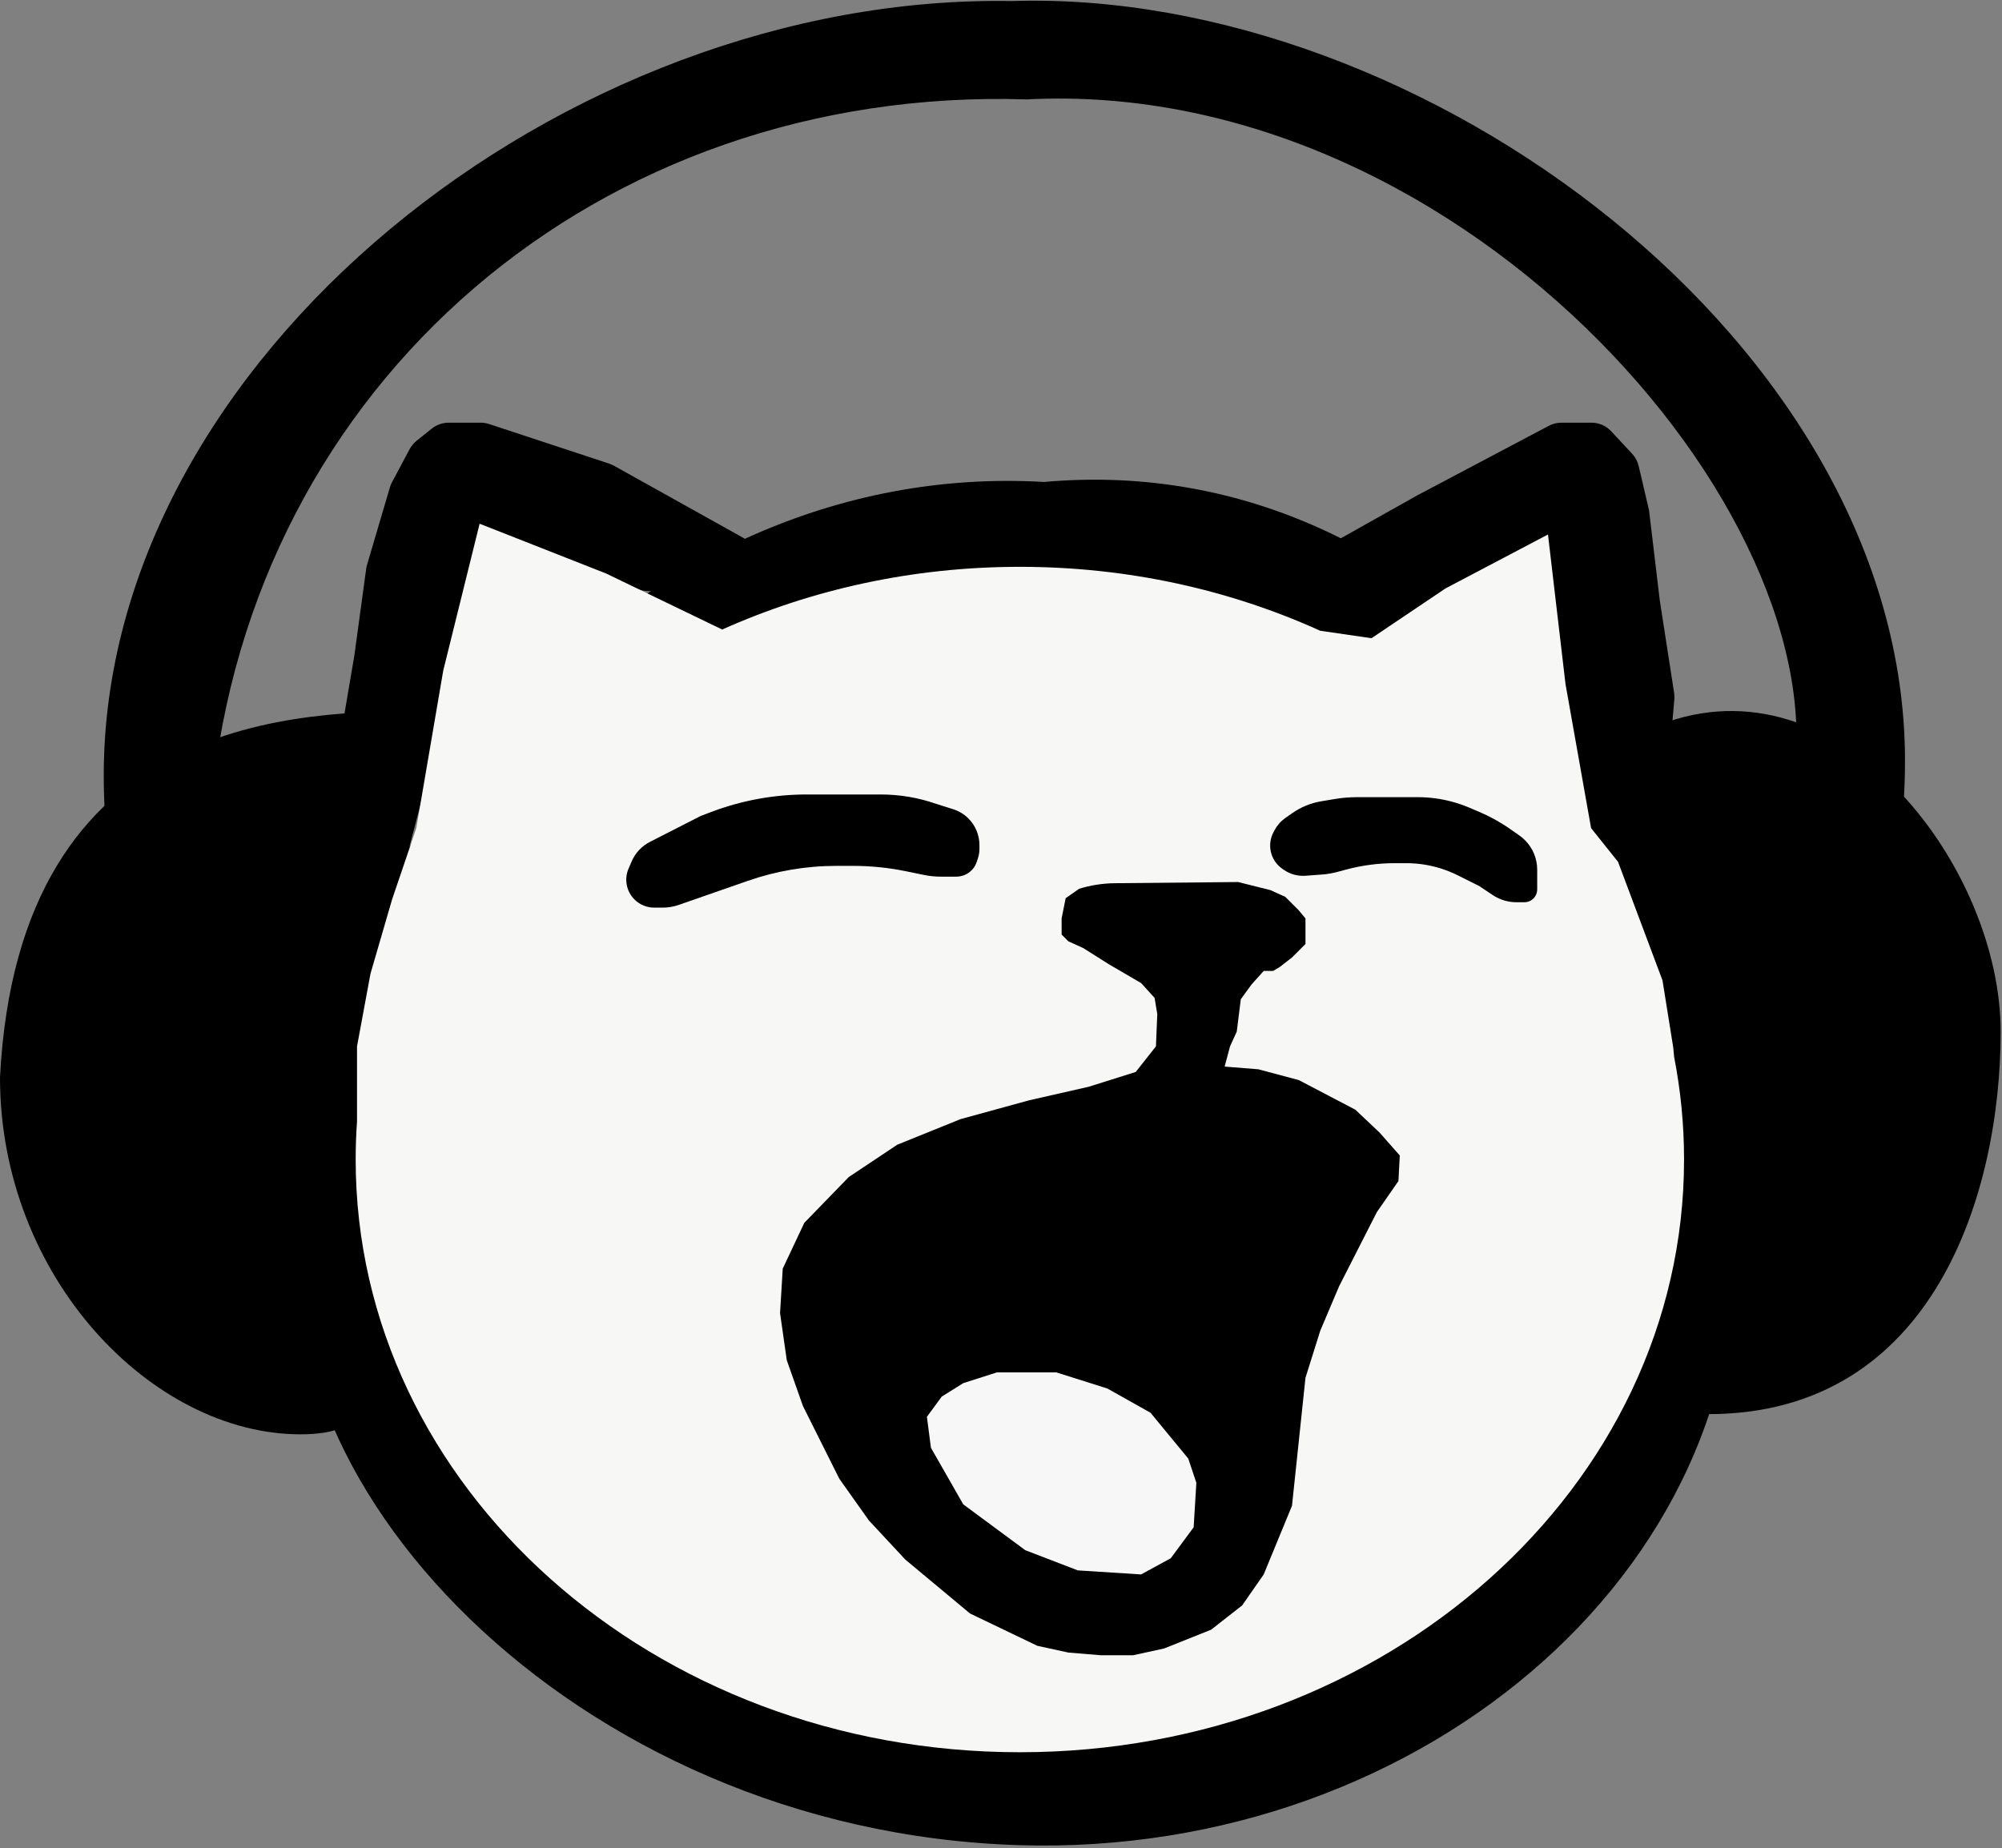 <svg width="743" height="686" viewBox="0 0 743 686" fill="none" xmlns="http://www.w3.org/2000/svg">
<rect x="0" y="0" width="743" height="686" fill="#808080" stroke="none"/>
<path d="M133 399.892C119.355 472.911 166.452 532.392 111.5 532.392C56.548 532.392 0 474.175 0 399.892C7 263.892 111.5 263.892 160.5 263.892C169.5 263.893 151.5 300.893 133 399.892Z" fill="black"/>
<path d="M742.5 382.892C742.5 442.815 717.671 524.892 634 524.892C628.5 464.392 623 402.392 611 344.392C611 284.47 595 267.892 619 267.892C685 245.392 742.5 322.97 742.5 382.892Z" fill="black"/>
<path d="M375.5 0.392C527.5 -4.5 707 127.753 707 282.392C707 358.015 671.506 426.634 613.822 477.016C646.877 424.753 664 361.406 664 297.392C688.5 197.392 545.5 28.392 381 36.892C222.5 31.892 93.5 141.892 78.5 297.392C78.5 365.573 101.714 432.999 143.364 487.081C79.086 437.535 38.5 367.299 38.5 287.892C38.5 133.253 209.5 -2.5 375.5 0.392Z" fill="black"/>
<path d="M642.999 443.892C657.499 578.892 528.999 689.392 378.499 684.892C211.5 679.899 88.999 545.892 113.999 443.892C113.999 317.143 232.5 169.892 387.5 178.892C539 165.392 642.999 317.143 642.999 443.892Z" fill="black"/>
<path d="M226.094 172.094C226.697 172.292 227.279 172.548 227.833 172.857L279 201.392L245.054 218.366C242.477 219.654 239.471 219.768 236.804 218.68L189.662 199.447C183.863 197.08 177.341 200.567 176.087 206.704L169.872 237.124C169.316 239.846 169.917 242.677 171.532 244.938L183.645 261.896C188.998 269.39 182.233 279.523 173.259 277.452L127.5 266.892L131.5 243.392L135.898 211.144C135.966 210.644 136.072 210.149 136.215 209.665L144.712 180.869C144.903 180.22 145.161 179.591 145.479 178.994L152.031 166.709C152.67 165.51 153.547 164.455 154.608 163.606L160.261 159.084C162.034 157.665 164.237 156.892 166.508 156.892H178.394C179.458 156.892 180.515 157.062 181.526 157.395L226.094 172.094Z" fill="black"/>
<path d="M525.828 183.954L474 213.068L507.798 230.09C510.387 231.394 513.415 231.51 516.097 230.408L559.49 212.575C566.296 209.778 573.689 215.041 573.275 222.387L571.599 252.137C571.533 253.298 571.266 254.439 570.808 255.509L557.706 286.117C555.519 291.226 557.918 297.139 563.046 299.28L616 321.392L621.395 259.598C621.465 258.797 621.438 257.991 621.315 257.197L616 222.892L612 189.392L608.163 172.98C607.766 171.284 606.934 169.721 605.747 168.446L597.966 160.081C596.075 158.048 593.422 156.892 590.645 156.892H579.481C577.852 156.892 576.247 157.291 574.806 158.052L525.828 183.954Z" fill="black"/>
<path d="M225 212.892L268.033 233.667C301.262 218.775 338.784 210.392 378.5 210.392C418.617 210.392 456.495 218.946 489.971 234.12L509 236.892L536.5 218.392L574.5 198.392L581 253.892L590.5 307.392L600.5 319.892L617 363.892L621 388.892L621.312 392.274C623.735 404.655 625 417.392 625 430.392C625 551.895 514.638 650.392 378.5 650.392C242.362 650.392 132 551.895 132 430.392C132 425.646 132.168 420.935 132.5 416.263V388.392L137.5 361.392L145.5 333.892L154.5 307.392L164.5 248.892L178 194.392L225 212.892Z" fill="#F7F7F6"/>
<path d="M234.411 319.766C235.761 316.617 238.171 314.039 241.222 312.481L260 302.892L263.803 301.444C275.172 297.112 287.236 294.892 299.403 294.892H326.905C333.918 294.892 340.881 296.076 347.5 298.392L353.747 300.365C355.884 301.04 357.827 302.22 359.412 303.805C362.03 306.422 363.5 309.972 363.5 313.673V315.031C363.5 316.264 363.301 317.489 362.911 318.659L362.477 319.961C361.849 321.847 360.536 323.428 358.799 324.393C357.619 325.048 356.292 325.392 354.942 325.392H349.096C347.037 325.392 344.984 325.184 342.967 324.77L336.25 323.392C329.767 322.062 323.165 321.392 316.547 321.392H310.417C299.219 321.392 288.1 323.273 277.524 326.957L251.875 335.891C249.972 336.554 247.971 336.892 245.955 336.892H242.794C240.045 336.892 237.408 335.8 235.463 333.856C232.466 330.858 231.595 326.337 233.265 322.441L234.411 319.766Z" fill="black"/>
<path d="M495.486 296.561C498.158 296.116 500.861 295.892 503.569 295.892H526.176C530.374 295.892 534.556 296.433 538.616 297.502C540.869 298.095 543.077 298.848 545.223 299.756L548.853 301.292C552.94 303.021 556.833 305.175 560.468 307.72L563.888 310.114C564.628 310.632 565.321 311.213 565.96 311.852C568.867 314.759 570.5 318.702 570.5 322.813V330.127C570.5 331.837 569.584 333.416 568.099 334.264C567.379 334.676 566.564 334.892 565.734 334.892H562.795C559.668 334.892 556.612 333.967 554.011 332.233L549 328.892L541.021 324.903C539.01 323.897 536.923 323.052 534.78 322.375C530.618 321.061 526.279 320.392 521.915 320.392H517.556C511.544 320.392 505.559 321.177 499.75 322.726L496.189 323.675C494.4 324.152 492.571 324.461 490.725 324.598L484.518 325.058C481.598 325.274 478.696 324.461 476.314 322.759L475.771 322.372C473.97 321.085 472.623 319.261 471.923 317.162C471.015 314.436 471.266 311.457 472.618 308.922L473.069 308.076C474.01 306.312 475.354 304.795 476.992 303.648L479.639 301.795C482.839 299.555 486.5 298.059 490.353 297.417L495.486 296.561Z" fill="black"/>
<path d="M382 408.392L404 403.392L421.5 397.892L429 388.392L429.5 376.392L428.5 370.392L423.5 364.892L411.5 357.892L402 351.892L396.5 349.392L394 346.892V340.892L395.5 333.392L400.5 329.892C404.811 328.566 409.291 327.871 413.8 327.828L459.5 327.392L471.5 330.392L477 332.892L482 337.892L484.5 340.892V344.392V350.392L479.5 355.392L475 358.892L472.5 360.392H469L464.5 365.392L460.5 370.892L459 382.892L456.5 388.392L454.5 395.892L467 396.892L482 400.892L503 411.892L512 420.392L519.5 428.892L519 438.392L511 449.892L497 477.392L490 493.892L484.5 511.392L479.5 558.892L469 584.392L461 595.892L449.5 604.892L432 611.892L420.5 614.392H408.5L396.5 613.392L385 610.892L360 598.892L336 578.892L322.5 564.392L311.5 548.892L298 521.892L292 504.892L289.5 487.392L290.5 470.892L298.5 453.892L315 436.892L333 424.892L356.5 415.392L382 408.392Z" fill="black"/>
<path d="M344 525.892L349.5 518.392L357.5 513.392L370 509.392H392L411 515.392L427 524.392L441 541.392L444 550.392L443 566.892L434.5 578.392L423.5 584.392L400 582.892L380.5 575.392L357.5 558.392L345.5 537.392L344 525.892Z" fill="#F8F7F7"/>
</svg>

